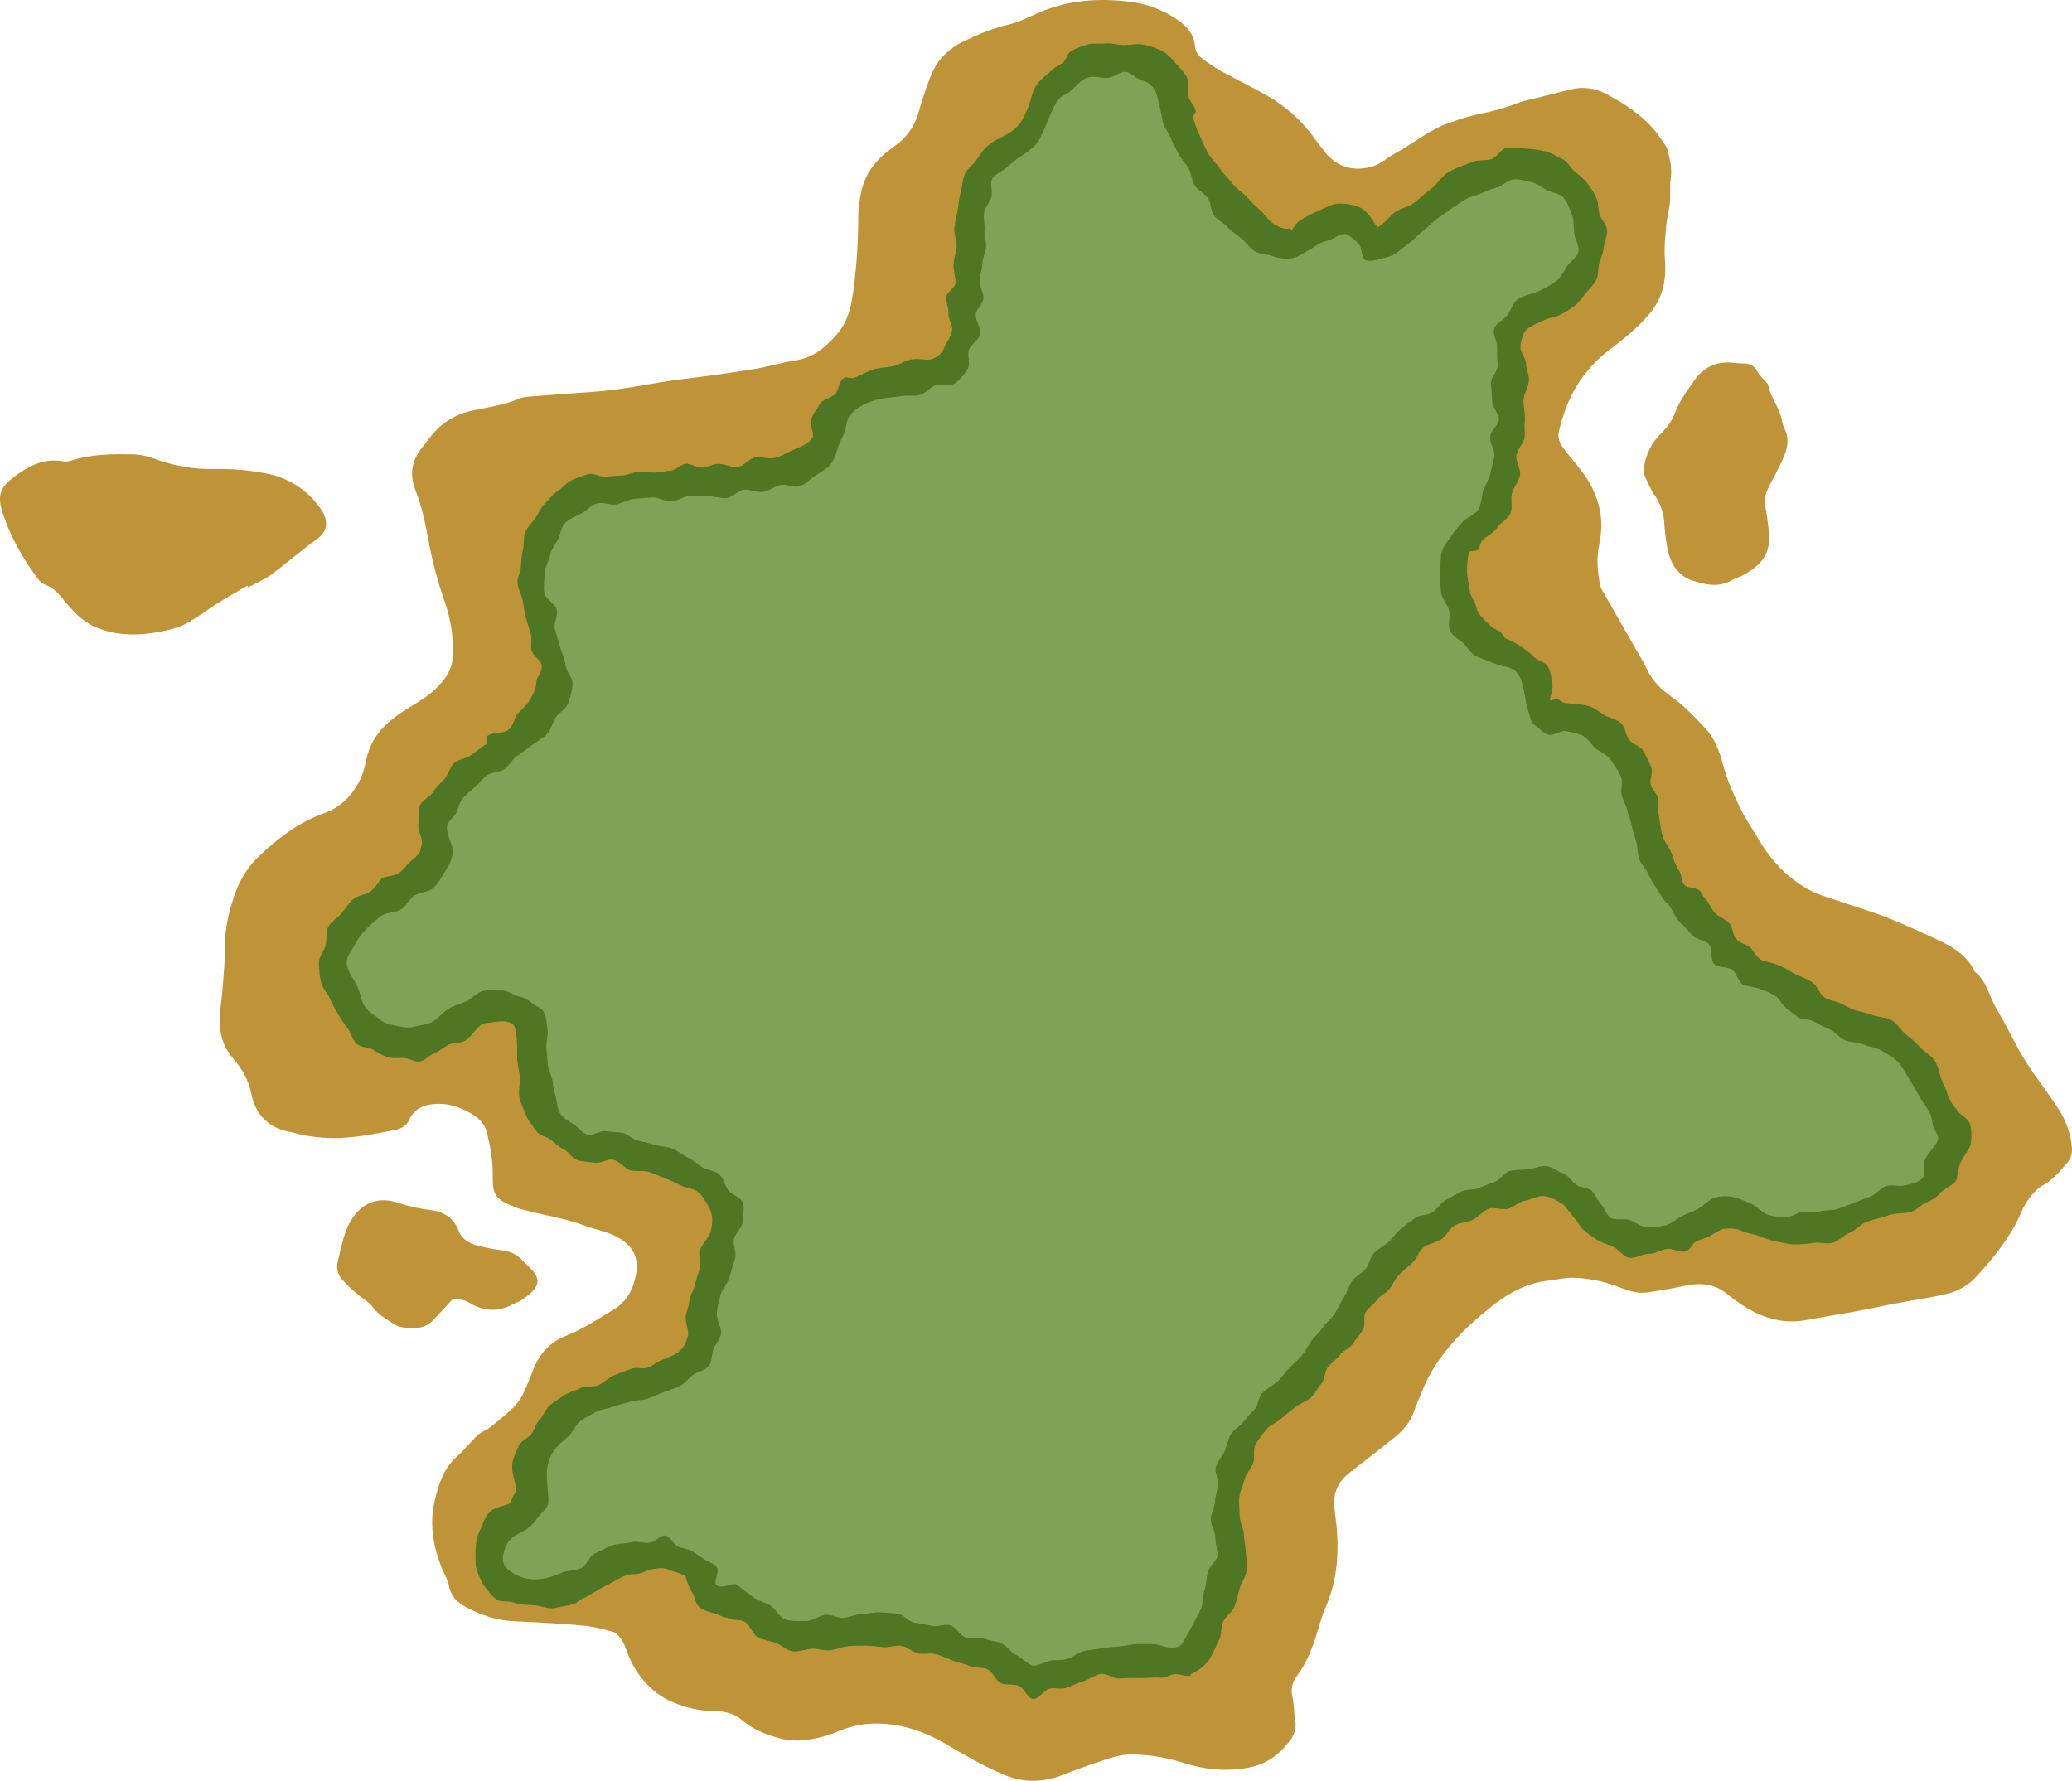 <?xml version="1.0" encoding="utf-8"?>
<svg viewBox="-47.719 -65.314 806.519 693.207" xmlns="http://www.w3.org/2000/svg"
    preserveAspectRatio="xMidYMid slice">
    <g clip-path="url(#4872e6a7b2)" transform="matrix(1, 0, 0, 1, -50.686, -111.426)">
        <g clip-path="url(#8ba6b65763)">
            <g clip-path="url(#25a67191ee)">
                <path fill="#bf9439"
                    d="M 651.68 103.375 C 652.977 107.641 653.965 111.707 653.23 116.18 C 652.77 118.984 653.258 121.934 652.988 124.789 C 652.703 127.816 651.82 130.789 651.562 133.816 C 651.184 138.27 650.66 142.785 651.035 147.203 C 651.719 155.316 650.109 162.426 644.656 168.715 C 640.141 173.93 634.781 178.227 629.406 182.316 C 618.617 190.523 612.668 201.324 609.738 214.195 C 609.152 216.766 610.254 218.863 611.633 220.73 C 614.391 224.465 617.609 227.875 620.211 231.711 C 622.73 235.445 624.543 239.613 625.555 244.008 C 626.688 248.84 626.367 253.715 625.395 258.449 C 624.348 263.527 624.789 268.445 625.699 273.41 C 625.867 274.297 626.184 275.148 626.629 275.934 C 630.879 283.41 635.176 290.855 639.438 298.324 C 641.039 301.133 642.75 303.895 644.129 306.812 C 646.289 311.398 649.887 314.699 653.836 317.512 C 658.699 320.98 662.688 325.277 666.715 329.578 C 670.535 333.652 672.355 338.867 673.719 344.008 C 675.258 349.824 677.695 355.191 680.254 360.516 C 682.262 364.688 684.953 368.531 687.309 372.539 C 692.328 381.074 698.852 388.18 707.688 392.754 C 711.48 394.715 715.73 395.809 719.797 397.219 C 725.742 399.277 731.809 401.02 737.641 403.355 C 744.82 406.227 751.898 409.402 758.867 412.766 C 764.082 415.281 768.844 418.535 771.492 424.035 C 771.551 424.207 771.641 424.367 771.762 424.5 C 776.441 428.176 777.285 434.062 780.109 438.801 C 783.137 443.875 785.75 449.18 788.555 454.352 C 793.035 462.605 799.023 469.734 804.066 477.543 C 807.082 482.051 808.922 487.238 809.418 492.637 C 809.707 494.812 809.074 497.012 807.668 498.699 C 804.734 502.109 801.906 505.527 797.785 507.742 C 795.828 508.797 794.258 510.766 792.848 512.578 C 791.555 514.309 790.48 516.195 789.66 518.191 C 785.617 527.613 779.207 535.41 772.438 542.863 C 769.438 546.227 765.492 548.598 761.117 549.676 C 755.703 551.016 750.246 551.805 744.785 552.773 C 736.504 554.242 728.316 556.191 719.992 557.52 C 715.414 558.254 710.824 559.098 706.246 559.938 C 696.762 561.68 688.488 559.094 680.766 553.875 C 678.832 552.57 676.926 551.199 675.121 549.719 C 670.047 545.555 664.352 545.41 658.281 546.715 C 653.559 547.73 648.785 548.562 644 549.242 C 640.145 549.785 636.473 548.426 632.984 547.086 C 627.285 544.879 621.246 543.668 615.137 543.508 C 612.133 543.43 609.117 544.246 606.098 544.555 C 597.551 545.418 590.32 549.309 583.77 554.516 C 578.152 558.984 572.738 563.68 568.043 569.207 C 563.453 574.609 559.48 580.305 556.832 586.895 C 555.688 589.738 554.371 592.527 553.402 595.43 C 551.977 599.73 549.164 602.938 545.754 605.672 C 540.02 610.273 534.238 614.812 528.402 619.285 C 523.91 622.742 521.766 627.18 522.355 632.855 C 522.648 635.699 523.078 638.535 523.312 641.387 C 524.18 651.922 523.172 662.168 518.883 671.992 C 517.453 675.266 516.551 678.773 515.48 682.195 C 513.703 687.879 511.605 693.422 507.984 698.219 C 506.012 700.828 505.27 703.477 506.051 706.781 C 506.746 709.715 506.59 712.844 507.156 715.816 C 507.625 718.527 506.918 721.309 505.207 723.465 C 501.188 728.992 495.953 732.891 489.012 734.191 C 480.371 735.809 471.988 735.02 463.633 732.336 C 457.281 730.305 450.676 729.195 444.012 729.047 C 441.145 729.016 438.293 729.453 435.566 730.336 C 429.238 732.34 422.961 734.543 416.777 736.965 C 409.035 740 401.473 740.215 393.727 736.941 C 385.75 733.57 378.316 729.246 370.895 724.859 C 363.184 720.305 354.781 717.441 345.898 717.051 C 340.309 716.781 334.723 717.77 329.562 719.941 C 324.938 721.934 320.016 723.164 314.996 723.586 C 311.957 723.793 308.906 723.477 305.977 722.641 C 300.934 721.25 295.969 719.25 291.984 715.824 C 288.844 713.129 285.449 712.273 281.578 712.223 C 275.07 712.203 268.652 710.676 262.832 707.766 C 260.918 706.797 259.117 705.613 257.469 704.242 C 253.348 700.738 250.086 696.336 247.938 691.371 C 246.727 688.617 246.129 685.59 244.043 683.266 C 243.352 682.492 242.523 681.574 241.598 681.336 C 237.957 680.383 234.289 679.285 230.566 678.957 C 221.445 678.148 212.293 677.602 203.145 677.215 C 196.48 676.934 190.359 674.891 184.598 671.859 C 181.328 670.141 178.539 667.719 177.754 663.52 C 177.27 660.918 175.691 658.535 174.719 656.016 C 171.477 647.637 170.09 638.969 172.195 630.16 C 173.691 623.902 175.605 617.703 180.801 613.133 C 183.738 610.551 186.145 607.375 188.996 604.68 C 190.266 603.48 192.164 602.961 193.555 601.859 C 196.816 599.359 199.945 596.695 202.934 593.875 C 204.551 592.203 205.875 590.27 206.848 588.156 C 208.422 584.922 209.578 581.484 210.996 578.172 C 213.363 572.652 217.211 568.594 222.84 566.301 C 229.688 563.508 235.918 559.559 242.148 555.664 C 246.961 552.652 249.434 548 250.5 542.402 C 251.793 535.609 249.312 531.055 243.375 527.727 C 239.352 525.473 234.883 524.832 230.688 523.254 C 222.418 520.137 213.613 519.023 205.148 516.617 C 204.457 516.418 203.793 516.121 203.121 515.855 C 195.988 513.043 194.664 511.434 194.766 503.855 C 194.848 498.043 193.832 492.43 192.488 486.863 C 191.641 483.336 188.914 480.973 185.93 479.324 C 182.16 477.234 178.141 475.719 173.609 475.789 C 168.523 475.871 164.355 477.285 162.125 482.191 C 160.797 485.109 158.086 485.719 155.504 486.211 C 149.699 487.32 143.859 488.5 137.98 488.918 C 131.695 489.414 125.371 488.965 119.219 487.582 C 118.34 487.379 117.496 487.016 116.609 486.879 C 107.941 485.531 102.469 480.355 100.828 472.023 C 99.723 466.41 97.047 461.984 93.543 457.906 C 89.523 453.227 88.281 447.805 88.543 441.922 C 88.711 438.156 89.359 434.414 89.637 430.648 C 90.02 425.492 90.531 420.324 90.48 415.168 C 90.406 407.316 92.258 399.887 94.938 392.66 C 96.949 387.441 100.141 382.758 104.254 378.969 C 111.609 371.969 119.668 366.051 129.316 362.59 C 135.422 360.402 139.668 356.086 142.645 350.605 C 144.16 347.82 144.992 344.566 145.652 341.426 C 147.145 334.34 151.398 329.215 156.949 325.066 C 160.383 322.5 164.195 320.445 167.766 318.051 C 170.906 315.977 173.684 313.395 175.984 310.414 C 178.18 307.52 179.352 303.98 179.316 300.348 C 179.418 293.516 178.305 286.719 176.035 280.273 C 173.277 272.328 171.141 264.176 169.648 255.898 C 168.445 249.574 167.215 243.25 164.762 237.195 C 162.398 231.359 162.961 225.77 167.086 220.551 C 169.988 216.879 172.562 213.027 176.547 210.336 C 179.512 208.297 182.84 206.84 186.352 206.047 C 192.652 204.656 199.086 203.863 205.109 201.277 C 206.855 200.527 208.961 200.512 210.918 200.352 C 218.422 199.742 225.93 199.137 233.449 198.676 C 245.289 197.945 256.82 195.109 268.562 193.703 C 278 192.574 287.41 191.246 296.801 189.73 C 302.094 188.875 307.262 187.195 312.562 186.406 C 319.68 185.344 324.59 181.105 328.961 175.973 C 332.965 171.277 334.324 165.453 335.098 159.57 C 336.355 150.34 337 141.035 337.031 131.719 C 336.988 127.402 337.543 123.098 338.684 118.93 C 340.703 111.746 345.605 106.953 351.406 102.789 C 355.832 99.746 359.039 95.23 360.453 90.051 C 361.746 85.371 363.352 80.77 365.035 76.215 C 367.457 69.66 372.148 65.004 378.34 62.062 C 383.852 59.441 389.453 57.055 395.523 55.703 C 399.691 54.773 403.598 52.633 407.582 50.938 C 419 46.078 430.98 45.277 443.035 46.824 C 449.676 47.68 456.008 50.125 461.5 53.953 C 465.055 56.426 467.715 59.492 468.09 63.965 C 468.23 65.969 469.293 67.797 470.961 68.918 C 473.238 70.652 475.617 72.242 478.09 73.684 C 484.996 77.512 492.199 80.844 498.895 85 C 504.973 88.891 510.266 93.898 514.492 99.754 C 515.988 101.766 517.438 103.82 519.051 105.738 C 523.871 111.473 530.223 112.91 537.062 110.949 C 540.391 109.996 543.203 107.332 546.344 105.621 C 553.426 101.758 559.66 96.367 567.453 93.797 C 570.996 92.508 574.613 91.434 578.285 90.578 C 583.758 89.547 589.121 88.023 594.32 86.027 C 596.469 85.18 598.812 84.82 601.07 84.254 C 605.414 83.16 609.766 82.094 614.102 80.977 C 618.863 79.723 623.926 80.352 628.234 82.73 C 635.379 86.531 642.184 90.867 647.359 97.266 C 648.926 99.203 650.246 101.332 651.68 103.375 Z M 651.68 103.375 "
                    fill-opacity="1" fill-rule="nonzero" />
            </g>
        </g>
    </g>
    <g clip-path="url(#307d9a5870)" transform="matrix(1, 0, 0, 1, -50.686, -111.426)">
        <g clip-path="url(#b27db09a51)">
            <g clip-path="url(#fd9d98e360)">
                <path fill="#bf9439"
                    d="M 99.242 274.082 C 95.363 276.375 91.434 278.59 87.617 280.98 C 83.422 283.609 79.5 286.738 75.125 288.992 C 71.977 290.613 68.332 291.461 64.812 292.105 C 56.727 293.59 48.832 293.676 40.832 290.5 C 34.703 288.066 30.918 283.469 27.059 278.836 C 25.25 276.668 23.586 274.84 20.902 273.863 C 19.648 273.367 18.555 272.535 17.742 271.457 C 11.902 263.617 7.07 255.168 4.02 245.871 C 1.695 238.785 3.242 235.695 8.445 231.762 C 14.23 227.387 20.25 224.27 27.82 225.746 C 28.949 225.84 30.082 225.668 31.129 225.246 C 38.793 222.879 46.707 222.84 54.586 222.945 C 57.523 223.055 60.426 223.645 63.172 224.691 C 70.801 227.57 78.922 228.93 87.07 228.688 C 93.387 228.562 99.695 229.105 105.898 230.301 C 114.973 231.758 123.02 236.953 128.078 244.625 C 131.039 248.992 130.277 253.105 126.629 255.746 C 120.422 260.234 114.629 265.289 108.457 269.832 C 105.766 271.812 102.57 273.109 99.605 274.719 C 99.484 274.508 99.363 274.293 99.242 274.082 Z M 99.242 274.082 "
                    fill-opacity="1" fill-rule="nonzero" />
            </g>
        </g>
    </g>
    <g clip-path="url(#5f2d3311e7)" transform="matrix(1, 0, 0, 1, -50.686, -111.426)">
        <g clip-path="url(#5427d9fb32)">
            <g clip-path="url(#6df9708658)">
                <path fill="#bf9439"
                    d="M 677.477 271.703 C 672.676 274.938 666.859 273.883 661.426 271.992 C 655.945 270.082 653.156 265.262 652.031 259.719 C 651.383 256.199 650.949 252.645 650.738 249.07 C 650.406 245.309 649.066 241.703 646.863 238.633 C 645.266 236.285 644.168 233.582 643.004 230.969 C 642.738 230.129 642.691 229.238 642.867 228.379 C 643.473 223.145 645.891 218.289 649.699 214.652 C 652.059 212.445 653.875 209.723 655 206.695 C 656.621 202.262 659.547 198.578 662.098 194.715 C 665.746 189.195 671.023 186.582 677.762 187.332 C 678.832 187.477 679.91 187.559 680.988 187.57 C 683.707 187.543 685.871 188.301 687.203 190.949 C 687.836 192.199 688.969 193.199 689.879 194.305 C 690.336 194.855 691.109 195.34 691.219 195.949 C 692.129 200.91 695.723 204.812 696.598 209.777 C 696.75 210.844 697.062 211.879 697.527 212.848 C 699.375 216.34 698.918 219.844 697.578 223.27 C 696.535 225.934 695.176 228.473 693.902 231.043 C 692.945 232.977 691.766 234.812 690.941 236.797 C 690.008 238.746 689.707 240.938 690.086 243.066 C 690.711 246.039 691.012 249.082 691.398 252.102 C 692.605 261.539 688.855 265.906 681.594 269.945 C 680.496 270.551 679.281 270.941 677.477 271.703 Z M 677.477 271.703 "
                    fill-opacity="1" fill-rule="nonzero" />
            </g>
        </g>
    </g>
    <g clip-path="url(#f6fad575b1)" transform="matrix(1, 0, 0, 1, -50.686, -111.426)">
        <g clip-path="url(#60508aa7a3)">
            <g clip-path="url(#f55641da0c)">
                <path fill="#bf9439"
                    d="M 178.875 552.137 C 176.379 554.836 174.105 557.375 171.734 559.824 C 169.789 562.016 166.945 563.203 164.016 563.043 C 161.379 562.891 158.84 563.195 156.305 561.512 C 153.32 559.535 150.254 557.957 148.027 554.891 C 146.496 552.777 143.891 551.469 141.863 549.691 C 139.801 547.988 137.867 546.133 136.082 544.141 C 134.488 542.344 133.852 539.891 134.371 537.547 C 135.348 533.355 136.215 529.102 137.688 525.074 C 138.691 522.379 140.211 519.906 142.168 517.793 C 146.352 513.305 151.91 512.395 157.469 514.211 C 161.715 515.633 166.098 516.613 170.543 517.137 C 175.398 517.684 179.527 520.105 181.383 524.938 C 182.961 529.047 186.273 530.438 190.02 531.305 C 192.992 531.988 196.012 532.52 199.035 532.918 C 201.914 533.312 204.559 534.723 206.496 536.891 C 207.73 538.191 209.102 539.367 210.277 540.719 C 212.809 543.629 212.859 545.91 210.215 548.789 C 208.82 550.164 207.277 551.379 205.609 552.41 C 204.73 553.012 203.617 553.25 202.676 553.777 C 196.934 556.988 191.234 556.574 185.754 553.301 C 183.715 551.996 181.23 551.574 178.875 552.137 Z M 178.875 552.137 "
                    fill-opacity="1" fill-rule="nonzero" />
            </g>
        </g>
    </g>
    <g clip-path="url(#540d16ccea)" transform="matrix(1, 0, 0, 1, -50.686, -111.426)">
        <g clip-path="url(#8d2471d49c)">
            <g clip-path="url(#20733e6b65)">
                <path fill="#4e7623"
                    d="M 466.602 698.242 C 464.66 699.062 462.383 697.707 460.5 697.773 C 458.566 697.84 456.562 699.41 454.574 699.203 C 452.309 698.965 449.547 699.398 445.73 699.305 C 443.43 699.242 441.129 699.312 438.836 699.512 C 436.34 699.73 433.625 697.266 431.445 697.707 C 428.965 698.207 426.879 699.863 424.777 700.508 C 422.305 701.266 420.195 702.391 418.199 703.109 C 416.066 703.879 413.5 702.926 411.426 703.477 C 409.227 704.059 407.363 707.574 405.184 707.465 C 403.086 707.355 401.898 703.672 399.781 702.5 C 397.723 701.344 394.543 702.352 392.539 701.309 C 390.445 700.219 389.48 696.934 387.445 695.965 C 385.312 694.949 382.48 695.52 380.41 694.641 C 378.234 693.715 375.922 693.301 373.809 692.523 C 371.594 691.707 369.512 690.703 367.355 690.043 C 365.102 689.355 362.535 690.227 360.336 689.707 C 358.051 689.168 356.152 687.164 353.914 686.805 C 351.605 686.434 349.211 687.5 346.941 687.32 C 344.621 687.137 342.426 686.699 340.137 686.711 C 337.824 686.727 335.594 686.699 333.301 686.91 C 331.012 687.121 328.906 688.035 326.625 688.441 C 324.074 688.895 321.43 687.812 319.176 687.895 C 316.594 687.984 313.973 689.273 311.727 688.945 C 309.211 688.582 307.121 686.426 304.941 685.648 C 302.605 684.809 299.988 684.559 297.941 683.379 C 295.828 682.156 295.043 679.016 293.125 677.578 C 291.184 676.121 287.898 677.285 286.043 675.758 C 284.41 675.926 283.02 674.582 280.941 674.09 C 279.258 673.688 277.176 673.18 275.469 671.934 C 273.605 670.578 273.535 667.953 272.613 666.34 C 271.543 664.645 270.711 662.812 270.137 660.891 C 269.98 660.793 269.988 659.809 269.832 659.711 C 267.438 658.219 265.113 657.992 263.59 657.281 C 261.367 656.242 259.621 656.539 257.188 656.863 C 255.492 657.086 253.957 658.031 252.016 658.637 C 250.41 659.137 248.293 658.598 246.414 659.395 C 243.727 660.531 241.199 662.234 238.336 663.621 C 235.328 665.078 232.492 667.25 229.242 668.625 C 228.293 669.027 227.547 670.047 226.582 670.418 C 225.137 670.973 222.008 671.383 218.543 672.094 C 216.172 672.582 213.336 671.047 210.469 670.941 C 207.938 670.852 205.48 670.836 202.828 669.891 C 200.848 669.188 197.934 669.945 196.234 668.707 C 194.535 667.469 193.02 665.512 191.719 663.855 C 190.418 662.203 189.621 659.953 188.836 658 C 187.781 655.383 188.02 652.492 188.082 649.855 C 188.145 647.148 188.469 644.434 189.703 641.965 C 191.043 639.281 191.906 636.066 193.789 634.469 C 196.156 632.457 199.676 632.297 201.633 631.273 C 202.328 630.906 201.801 629.727 202.398 629.352 C 202.484 628.324 203.953 627.172 203.871 625.844 C 203.684 622.852 201.816 619.199 202.426 615.5 C 202.793 613.254 203.984 610.988 204.812 609.035 C 205.684 606.977 208.57 606.047 209.809 604.289 C 211.09 602.473 211.617 600.121 213.133 598.602 C 214.727 597.004 215.469 594.316 217.137 593.027 C 218.977 591.598 220.938 590.27 222.629 589.18 C 224.441 588.008 226.875 587.48 228.961 586.406 C 230.863 585.43 233.715 586.246 235.895 585.324 C 238.164 584.363 239.902 582.199 242.145 581.383 C 244.461 580.543 246.711 579.609 248.965 578.84 C 250.855 578.195 253.262 579.172 255.027 578.539 C 256.93 577.855 258.496 576.414 260.195 575.695 C 262.828 574.582 265.137 573.727 266.781 572.613 C 269.133 571.02 269.906 568.734 270.633 566.605 C 271.293 564.664 270.215 562.656 269.887 559.773 C 269.621 557.453 271.113 555.031 271.27 552.848 C 271.434 550.551 272.891 548.578 273.383 546.422 C 273.938 544.277 274.605 542.164 275.383 540.09 C 276.121 537.898 274.559 534.938 275.336 532.895 C 276.391 530.129 278.828 528.031 279.547 525.543 C 280.984 520.559 279.801 517.477 278.66 515.562 C 277.633 513.844 276.441 511.543 274.43 509.953 C 272.805 508.672 270.027 508.672 267.844 507.52 C 265.855 506.461 263.805 505.523 261.707 504.707 C 259.688 503.922 257.652 502.926 255.375 502.262 C 253.27 501.645 250.828 502.234 248.531 501.734 C 246.25 501.234 244.074 497.828 241.246 497.508 C 239.211 497.277 236.758 499.07 234.477 498.699 C 232.371 498.359 230.031 498.41 227.867 497.793 C 225.789 497.199 224.5 494.547 222.5 493.559 C 220.574 492.605 219.211 491.301 217.473 489.855 C 215.855 488.508 213.117 488.32 211.762 486.441 C 210.289 484.406 208.594 482.398 207.719 480.152 C 206.824 477.859 205.547 475.453 205.102 473.051 C 204.652 470.629 205.508 467.941 205.336 465.516 C 205.16 463.027 204.352 460.574 204.277 458.188 C 204.219 456.367 204.375 453.695 204.164 451.145 C 203.902 448 203.523 445.754 202.703 444.988 C 202.688 444.973 201.262 442.711 193.711 444.211 C 192.969 444.355 191.945 444.242 191.039 444.625 C 188.555 445.676 186.914 449.336 184.031 451.203 C 182.262 452.348 179.355 451.754 177.477 452.848 C 175.66 453.906 173.984 455.223 171.969 456.074 C 170 456.906 168.398 458.867 166.488 459.289 C 164.441 459.746 162.172 457.93 160.172 457.918 C 158.141 457.902 156.195 458.219 154.184 457.727 C 151.91 457.168 150.215 455.824 148.336 454.805 C 146.309 453.699 143.426 453.902 141.816 452.453 C 140.098 450.906 139.641 448.211 138.352 446.508 C 136.98 444.77 135.738 442.938 134.633 441.023 C 133.273 438.535 132.129 436.492 131.547 435.121 C 130.617 432.93 128.594 430.934 127.941 428.465 C 127.363 425.98 127.09 423.434 127.129 420.883 C 127.113 418.402 129.125 416.293 129.715 414.105 C 130.344 411.762 129.629 408.91 130.766 406.902 C 131.949 404.809 134.289 403.469 135.816 401.727 C 137.418 399.895 138.621 397.668 140.367 396.211 C 142.309 394.586 145.156 394.43 146.957 393.254 C 149.418 391.652 150.512 388.645 151.973 387.844 C 153.344 387.09 156.102 387.324 158.16 386.02 C 159.926 384.898 161.133 382.879 162.625 381.543 C 164.484 379.875 166.449 378.586 166.609 376.887 C 166.68 376.168 167.352 374.902 167.258 373.652 C 167.125 371.859 165.645 369.672 165.82 367.238 C 166.004 364.762 165.641 362.082 166.352 359.918 C 167.105 357.617 170.289 356.465 171.508 354.48 C 172.758 352.449 174.434 351.059 176.02 349.32 C 177.625 347.559 177.992 344.629 179.789 343.125 C 181.637 341.578 184.453 341.395 186.344 340.066 C 188.363 338.645 190.172 337.121 192.043 335.895 C 193.121 335.188 191.793 333.16 192.875 332.453 C 195.188 330.941 198.738 331.699 200.637 330.375 C 202.949 328.762 203.152 325.031 204.848 323.516 C 206.945 321.645 208.258 320.258 209.398 318.203 C 210.594 316.055 211.582 314.469 211.727 311.707 C 211.836 309.645 214.234 307.316 213.844 305.117 C 213.484 303.09 210.559 301.539 209.941 299.406 C 209.359 297.398 210.219 294.895 209.547 292.809 C 208.867 290.703 208.273 288.523 207.621 286.297 C 206.996 284.156 206.871 281.91 206.395 279.656 C 205.926 277.469 204.621 275.449 204.406 273.152 C 204.195 270.938 205.633 268.777 205.758 266.457 C 205.832 264.277 206.098 262.105 206.543 259.969 C 207.051 257.645 206.625 255.285 207.488 253.203 C 208.387 251.031 210.152 249.562 211.422 247.672 C 212.715 245.75 213.496 243.66 215.156 242.043 C 216.785 240.453 218.113 238.5 220.09 237.219 C 221.977 235.996 223.566 233.809 225.758 232.883 C 227.812 232.008 229.922 231.266 232.07 230.656 C 234.16 230.078 236.844 232.02 238.992 231.645 C 241.137 231.27 243.273 231.418 245.43 231.188 C 247.613 230.957 249.66 229.801 251.809 229.664 C 254.02 229.52 256.234 230.172 258.355 230.066 C 260.363 229.965 262.305 229.398 264.18 229.277 C 266.227 229.145 267.969 226.859 269.785 226.641 C 271.766 226.406 274.07 228.297 276.258 228.141 C 278.277 228 280.305 226.812 282.465 226.688 C 284.867 226.551 287.473 228.145 289.957 227.961 C 292.426 227.785 294.598 224.434 297.008 224.145 C 299.539 223.844 302.141 224.867 304.449 224.375 C 307.023 223.828 309.051 222.398 311.145 221.516 C 315.883 219.512 318.152 218.543 318.656 216.895 C 318.758 216.562 319.23 216.707 319.332 216.371 C 319.926 214.43 317.926 211.367 318.758 209.168 C 319.512 207.176 321.027 205.199 322.16 203.227 C 323.23 201.363 326.52 201.121 328.082 199.465 C 329.531 197.93 329.484 194.43 331.477 193.223 C 332.469 192.625 334.402 193.668 335.516 193.195 C 338.82 191.797 341.66 190.055 344.219 189.602 C 346.152 189.254 348.035 189.121 349.793 188.82 C 352.766 188.312 355.195 186.52 357.586 186.043 C 360.836 185.398 363.922 186.656 365.895 185.824 C 367.387 185.191 369.316 184.516 370.66 181.043 C 371.258 179.492 373.086 177.5 373.551 174.59 C 373.848 172.703 371.898 170.172 372.117 167.547 C 372.25 165.934 371.172 163.977 371.234 161.832 C 371.289 160.027 374.855 158.176 374.895 156.188 C 374.938 153.875 374.059 151.488 374.125 149.07 C 374.195 146.727 375.211 144.426 375.344 142.039 C 375.477 139.672 374.223 137.238 374.461 134.887 C 374.699 132.508 375.34 130.23 375.727 127.918 C 376.129 125.539 376.301 123.199 376.902 120.957 C 377.531 118.609 377.582 116.121 378.48 113.996 C 379.43 111.758 381.684 110.367 382.988 108.449 C 384.336 106.469 385.434 104.566 387.227 103.02 C 389.812 100.789 392.582 99.723 394.918 98.391 C 396.398 97.52 397.77 96.484 399.012 95.297 C 400.375 93.98 401.891 90.996 403.145 88.004 C 404.172 85.559 404.535 82.461 406.133 79.707 C 407.531 77.305 409.988 75.684 412.258 73.523 C 413.551 72.293 415.008 71.602 416.566 70.605 C 418.059 69.648 418.449 66.539 420.164 65.812 C 422.125 64.871 424.152 64.07 426.227 63.41 C 428.574 62.82 431.008 63.309 432.699 63.059 C 435.387 62.66 438.023 63.656 440.426 63.66 C 443.145 63.672 445.773 62.973 448.125 63.5 C 450.688 63.992 453.168 64.852 455.484 66.059 C 457.711 67.324 459.449 69.41 461.16 71.355 C 462.684 73.09 464.277 74.746 465.168 76.613 C 466.148 78.668 464.977 81.316 465.449 83.324 C 465.988 85.621 468.129 87.434 468.395 89.359 C 468.492 90.082 467.285 90.988 467.395 91.695 C 467.672 93.488 468.73 96.113 470.027 99 C 470.961 101.082 471.965 103.527 473.312 105.918 C 474.504 108.023 476.566 109.793 478.004 111.98 C 479.375 114.062 481.371 115.754 482.91 117.781 C 484.461 119.816 486.758 121.105 488.418 122.953 C 490.07 124.789 491.828 126.523 493.688 128.148 C 495.73 129.941 496.934 132.289 498.965 133.422 C 500.57 134.316 503.137 135.723 504.922 134.969 C 505.051 134.91 505.578 135.641 505.707 135.566 C 506.496 135.109 506.988 133.477 508.105 132.641 C 510.738 130.766 513.578 129.203 516.574 127.988 C 519.223 126.867 521.684 125.402 523.879 125.355 C 526.559 125.27 529.23 125.695 531.746 126.617 C 535.648 128.254 537.348 132.383 539.059 134.391 C 539.094 134.371 539.582 134.395 539.621 134.375 C 541.98 133.008 543.625 130.48 545.926 128.742 C 548.098 127.102 551.348 126.707 553.586 124.891 C 555.773 123.113 557.914 121.242 560.234 119.473 C 562.473 117.766 563.973 114.926 566.438 113.352 C 569.41 111.453 572.906 110.496 576.055 109.164 C 578.324 108.203 580.945 108.781 583.195 108.16 C 585.574 107.508 587.32 103.875 589.645 103.605 C 592.086 103.324 594.738 103.852 597.082 103.988 C 599.555 104.102 602.008 104.449 604.414 105.027 C 606.746 105.641 609.027 106.961 611.164 108.051 C 613.164 109.066 614.254 111.48 615.961 112.898 C 617.668 114.324 619.391 115.605 620.766 117.375 C 622.121 119.117 623.293 120.996 624.266 122.977 C 625.234 124.949 624.957 127.262 625.551 129.449 C 626.121 131.559 628.297 133.352 628.496 135.617 C 628.691 137.883 627.441 140.078 627.242 142.254 C 627.031 144.512 626.109 146.398 625.496 148.504 C 624.867 150.672 625.332 153.117 624.297 155.066 C 623.25 157.047 621.621 158.57 620.184 160.266 C 618.746 161.957 617.574 163.902 615.777 165.246 C 614.117 166.469 612.363 167.559 610.535 168.508 C 608.621 169.531 606.41 169.668 604.648 170.465 C 601.492 171.895 598.004 173.266 596.797 174.773 C 595.766 176.066 594.996 178.707 594.797 181.191 C 594.648 183.078 596.812 185.227 596.922 187.414 C 597.023 189.457 597.941 191.465 598.109 193.492 C 598.348 196.355 595.879 199.445 595.961 202.352 C 596.043 205.273 596.844 208.156 596.438 211.004 C 596.203 212.648 596.66 214.512 596.43 216.383 C 596.141 218.707 593.574 220.867 593.203 223.426 C 592.855 225.812 595.105 228.715 594.609 231.188 C 594.129 233.598 592.18 235.715 591.492 238.102 C 590.801 240.488 591.91 243.613 590.945 245.875 C 589.965 248.172 586.969 249.523 585.633 251.582 C 584.281 253.664 581.887 254.613 580.098 256.332 C 579.012 257.379 579.102 259.438 578.172 260.195 C 577.59 260.676 575.219 260.5 574.824 260.891 C 574.312 262.383 573.934 265.719 574.012 268.68 C 574.066 270.867 574.711 273.414 575.012 275.82 C 575.316 278.234 577.176 280.434 577.668 282.57 C 578.336 285.457 580.383 286.691 581.258 288 C 582.512 289.094 583.988 290.785 586.543 291.766 C 587.668 292.199 588.117 294.301 589.219 294.758 C 591.207 295.586 593.121 296.578 594.945 297.727 C 596.742 298.863 598.398 300.203 599.887 301.719 C 601.645 303.445 604.527 303.891 605.52 305.625 C 606.766 307.812 606.766 310.297 607.168 312.176 C 607.723 314.758 606.246 317.055 606.238 318.766 C 606.234 318.852 608.332 318.328 608.332 318.422 C 608.531 318.488 608.52 317.984 608.781 318.035 C 609.871 318.262 610.973 319.668 612.402 319.824 C 615.117 320.113 618.309 320.031 621.617 321.051 C 623.809 321.727 625.59 323.379 627.59 324.543 C 629.551 325.688 632.223 326.023 633.949 327.59 C 635.625 329.109 635.656 332.172 637.066 334.035 C 638.426 335.84 641.656 336.539 642.723 338.625 C 643.754 340.633 645.055 342.828 645.777 345.059 C 646.418 347.035 645.012 349.566 645.477 351.469 C 645.969 353.465 648.043 355.086 648.414 357.02 C 648.801 359.027 648.242 361.184 648.578 363.137 C 649.047 365.863 649.422 368.477 649.965 370.98 C 650.543 373.645 652.605 375.629 653.543 378.078 C 654.477 380.52 655.016 382.812 656.582 385.082 C 657.668 386.66 657.324 389.316 658.715 390.699 C 659.973 391.953 663.031 391.414 664.578 392.801 C 665.277 393.43 665.496 394.625 666.219 395.281 C 668.008 396.918 668.801 399.516 670.34 401.293 C 671.926 403.121 674.781 403.883 676.242 405.719 C 677.562 407.383 677.449 410.129 678.711 411.586 C 680.191 413.301 682.59 413.656 684.004 414.727 C 685.41 415.785 686.602 419.094 689.172 420.047 C 690.957 420.707 693.012 420.828 694.973 421.719 C 696.805 422.477 698.574 423.391 700.254 424.445 C 703.156 426.379 706.703 426.938 708.754 428.797 C 710.801 430.648 711.543 433.602 713.383 434.574 C 715.102 435.48 717.18 435.824 719.094 436.574 C 720.898 437.285 722.594 438.477 724.527 439.168 C 726.801 439.98 729.414 440.227 731.855 441.223 C 734.133 442.152 737.074 442.043 739.363 443.285 C 741.527 444.465 742.836 447.242 744.898 448.836 C 746.914 450.344 748.781 452.043 750.473 453.906 C 752.074 455.715 754.848 456.938 756.215 459.23 C 757.75 461.801 758.047 465.578 759.727 468.773 C 760.684 470.594 761.168 472.812 762.25 474.809 C 763.098 476.371 764.262 477.426 764.898 478.469 C 765.82 479.977 768.926 481.277 769.758 483.699 C 770.434 485.664 770.41 488.523 770.16 490.926 C 769.949 492.902 768.215 494.902 766.898 497.09 C 764.801 500.566 765.25 503.637 764.387 505.555 C 763.488 507.555 759.934 508.477 758.027 510.684 C 756.547 512.395 754.91 513.371 752.148 514.535 C 750.309 515.316 748.941 517.535 745.852 518.082 C 743.336 518.527 740.262 518.32 737.379 519.387 C 734.855 520.324 731.914 520.785 729.207 521.91 C 726.984 522.836 725.254 525.078 722.934 525.98 C 720.664 526.863 718.793 529.098 716.441 529.836 C 714.102 530.566 711.246 529.496 708.836 529.961 C 706.438 530.332 704.016 530.508 701.59 530.488 C 699.172 530.566 696.973 529.824 694.504 529.418 C 692.199 528.945 689.953 528.23 687.797 527.285 C 685.348 526.332 682.73 526.207 680.719 525.188 C 678.23 523.93 674.832 524.32 673.605 524.535 C 673.551 524.543 673.773 524.469 673.547 524.562 C 672.027 525.133 670.59 525.902 669.273 526.848 C 667.668 528.051 665.059 528.312 662.98 529.547 C 661.656 530.336 660.93 532.543 659.496 533.148 C 657.227 534.109 653.992 531.805 651.613 532.281 C 649.203 532.762 647.109 534.211 644.676 534.203 C 642.227 534.195 639.43 536.184 637.039 535.691 C 634.648 535.195 632.871 532.262 630.621 531.293 C 628.391 530.328 625.949 529.742 623.941 528.32 C 622.332 527.277 620.793 526.137 619.332 524.902 C 617.867 523.539 617.074 521.621 615.84 520.336 C 614.074 518.496 612.848 516.051 611.266 514.906 C 609.324 513.5 606.586 512.027 604.129 511.703 C 601.824 511.398 599.16 513.113 596.723 513.453 C 594.312 513.789 592.395 515.945 590.16 516.621 C 587.617 517.387 584.434 515.805 582.527 516.609 C 580.309 517.547 578.586 519.715 576.398 520.852 C 574.234 521.98 571.316 521.863 569.23 523.129 C 567.121 524.41 565.953 527.176 563.969 528.543 C 561.91 529.965 559.016 530.207 557.145 531.66 C 555.125 533.23 554.387 536.223 552.648 537.754 C 550.66 539.508 548.762 541.016 547.234 542.609 C 545.77 544.137 545.113 546.246 543.797 547.902 C 542.496 549.551 540.129 550.371 538.922 552.129 C 537.734 553.852 535.684 555.055 534.539 556.859 C 533.422 558.625 534.633 561.867 533.512 563.691 C 532.359 565.555 530.828 567.215 529.641 569.086 C 528.469 570.934 525.711 571.766 524.461 573.598 C 523.227 575.402 521.18 576.555 519.824 578.312 C 518.492 580.039 518.766 583.07 517.281 584.73 C 515.832 586.348 514.891 588.621 513.258 590.148 C 511.68 591.625 509.238 592.27 507.453 593.645 C 505.547 595.039 503.715 596.531 501.961 598.113 C 500.156 599.824 497.465 600.648 496.035 602.391 C 494.469 604.25 493.031 606.215 491.738 608.277 C 490.473 610.379 491.629 613.621 490.77 615.746 C 489.859 617.992 487.941 619.793 487.41 622.051 C 486.859 624.383 485.57 626.656 485.336 628.984 C 485.098 631.355 485.504 633.836 485.504 636.184 C 485.5 638.566 486.977 640.891 487.117 643.23 C 487.262 645.621 487.715 647.945 487.906 650.266 C 488.09 652.52 488.52 655.215 488.176 657.684 C 487.855 659.961 486.125 662.18 485.469 664.535 C 484.836 666.801 484.355 669.215 483.512 671.449 C 482.66 673.699 480.082 675.215 479.117 677.336 C 478.09 679.598 478.543 682.477 477.504 684.48 C 476.297 686.805 475.418 689.09 474.371 690.902 C 472.262 694.922 468.605 696.824 466.398 697.758 Z M 466.602 698.242 "
                    fill-opacity="1" fill-rule="nonzero" />
            </g>
        </g>
    </g>
    <g clip-path="url(#6d79f63147)" transform="matrix(1, 0, 0, 1, -50.686, -111.426)">
        <g clip-path="url(#03e4e8719a)">
            <g clip-path="url(#f55c2fe554)">
                <path fill="#7ea356"
                    d="M 446.047 686.086 C 448.395 686.141 450.43 686.008 452.16 686.152 C 454.746 686.363 456.648 687.344 458.172 687.465 C 461.121 687.699 462.645 687.066 463.629 685.066 C 463.676 684.973 465.207 682.492 467.129 678.75 C 468.105 676.844 469.395 674.695 470.453 672.309 C 471.406 670.168 470.996 667.379 471.812 665.086 C 472.641 662.754 472.598 660.367 473.082 658.113 C 473.637 655.535 477.121 653.316 476.941 651.168 C 476.762 648.961 476.129 646.742 475.984 644.398 C 475.852 642.168 474.312 639.953 474.289 637.625 C 474.266 635.375 475.715 633.152 475.859 630.836 C 476 628.594 476.734 626.5 477.094 624.207 C 477.445 621.988 475.629 619.309 476.242 617.066 C 476.832 614.906 478.801 613.152 479.68 610.988 C 480.52 608.926 480.879 606.598 482.023 604.547 C 483.102 602.617 485.504 601.531 486.895 599.617 C 488.188 597.832 489.797 596.41 491.387 594.652 C 492.863 593.023 492.746 589.75 494.504 588.148 C 496.129 586.668 498.16 585.469 500.043 584.02 C 501.938 582.562 503.016 580.383 504.66 578.762 C 506.344 577.102 508.109 575.695 509.59 573.895 C 511.086 572.086 512.09 570.008 513.438 568.094 C 514.785 566.18 516.719 564.707 517.98 562.727 C 519.238 560.758 521.375 559.328 522.605 557.328 C 523.832 555.34 524.77 553.168 526.027 551.184 C 527.281 549.211 527.887 546.793 529.227 544.859 C 530.559 542.941 533.055 541.887 534.523 540.047 C 535.977 538.23 536.305 535.406 537.945 533.695 C 539.398 532.184 541.699 531.203 543.535 529.547 C 545.152 528.09 546.371 525.941 548.238 524.438 C 549.965 523.043 551.848 521.656 553.754 520.27 C 555.57 518.941 558.582 519.273 560.527 517.996 C 562.426 516.746 563.676 514.461 565.664 513.293 C 567.641 512.137 569.648 511.008 571.688 509.965 C 573.742 508.914 576.488 509.48 578.578 508.586 C 580.711 507.668 582.723 506.859 584.863 506.141 C 587.078 505.398 588.586 502.379 590.773 501.891 C 593.07 501.379 595.5 501.48 597.727 501.301 C 600.074 501.113 602.586 499.77 604.809 500.004 C 607.129 500.25 609.305 502.156 611.438 502.93 C 613.57 503.707 614.785 506.051 616.684 507.422 C 618.32 508.609 621.215 508.309 622.645 509.742 C 624.066 511.172 624.668 513.43 626.098 514.852 C 627.531 516.285 628.141 518.902 629.793 520.074 C 631.699 521.426 635.023 520.277 637.238 521.004 C 639.449 521.73 641.453 523.637 643.785 523.73 C 646.18 523.875 648.582 523.695 650.93 523.199 C 653.195 522.656 655.164 520.973 657.172 519.777 C 659.512 518.387 662.516 517.789 664.754 516.203 C 667.047 514.582 668.703 512.555 671.449 512.082 C 673.738 511.574 676.117 511.637 678.375 512.27 C 680.652 512.961 682.867 513.84 685 514.891 C 687.137 515.969 688.867 518.094 691.035 518.934 C 693.227 519.785 695.754 519.684 698 519.875 C 700.258 520.062 702.344 518.141 704.637 517.816 C 706.852 517.5 709.234 518.289 711.469 517.637 C 713.625 517.004 716.246 517.496 718.41 516.672 C 720.531 515.863 722.75 515.148 724.867 514.27 C 726.988 513.391 729.125 512.602 731.227 511.766 C 733.387 510.906 734.922 508.492 737.047 507.809 C 739.281 507.086 741.812 508.004 743.992 507.617 C 747.781 506.945 750.203 506.027 751.332 504.676 C 752.383 503.422 750.973 500.172 752.531 496.938 C 753.352 495.234 755.238 493.527 756.77 490.984 C 757.902 489.109 757.332 488.008 755.793 485.445 C 754.973 484.074 755.332 481.562 754.074 479.242 C 752.723 476.75 751 474.633 749.836 472.422 C 748.445 469.781 746.898 467.504 745.703 465.5 C 744.379 463.281 743.164 460.91 741.527 459.289 C 739.766 457.531 737.383 456.336 735.344 455.086 C 733.281 453.824 730.621 453.672 728.371 452.719 C 726.156 451.785 723.551 451.93 721.25 451.105 C 718.98 450.293 717.359 447.656 715.09 446.762 C 712.883 445.816 710.727 444.75 708.637 443.562 C 706.828 442.605 704.062 443.137 702.578 441.914 C 701.047 440.652 699.363 439.52 697.887 438.203 C 696.438 436.914 695.707 434.918 694.027 433.801 C 692.18 432.57 690.188 431.902 688.121 431.086 C 686.055 430.273 683.629 430.281 681.598 429.441 C 679.527 428.59 679.043 424.965 677.277 423.629 C 675.5 422.285 671.707 422.992 670.113 421.238 C 668.598 419.57 669.676 415.609 668.227 413.789 C 666.789 411.984 663.148 411.965 661.676 410.223 C 660.242 408.492 658.691 406.863 657.035 405.34 C 654.852 403.344 654.156 400.051 652.188 398.129 C 650.219 396.207 649.105 393.863 647.41 391.402 C 646.258 389.668 645.242 387.848 644.371 385.957 C 643.398 383.969 641.695 382.508 641.027 380.496 C 640.336 378.426 640.473 376.25 639.992 374.156 C 639.512 372.047 638.605 370.086 638.227 367.953 C 637.852 365.836 636.824 363.824 636.441 361.684 C 636.062 359.578 634.664 357.68 634.172 355.551 C 633.695 353.477 634.723 350.961 634.043 348.867 C 633.246 346.414 631.445 344.223 630.043 342.027 C 628.629 339.809 625.93 338.961 623.957 337.312 C 621.957 335.641 620.73 332.883 618.211 332.109 C 616.273 331.445 614.277 330.965 612.254 330.672 C 610.25 330.449 607.828 332.562 605.859 332.156 C 603.918 331.754 602.176 329.574 600.512 328.496 C 598.789 327.379 598.652 325.316 597.984 323.383 C 596.969 320.457 596.715 317.582 596.066 314.555 C 595.512 311.98 594.742 308.914 592.727 307.207 C 590.789 305.559 587.469 305.543 585.129 304.566 C 582.762 303.578 580.246 302.793 577.895 301.746 C 575.508 300.68 574.277 298.188 572.43 296.352 C 571.129 295.051 568.297 293.973 567.266 291.188 C 566.5 289.109 567.566 286.223 567.008 283.68 C 566.5 281.375 564.188 279.266 563.887 276.82 C 563.59 274.367 563.688 271.805 563.629 269.445 C 563.555 266.984 563.66 264.516 563.949 262.07 C 564.32 259.145 566.199 257.176 567.277 255.625 C 568.891 253.156 570.746 250.859 572.812 248.762 C 574.453 247.188 577.379 246.312 578.543 244.168 C 579.621 242.184 579.555 239.43 580.312 237.125 C 581.031 234.945 582.559 232.836 583.059 230.508 C 583.555 228.211 584.262 225.855 584.613 223.551 C 584.977 221.172 582.699 218.461 582.98 216.211 C 583.289 213.73 586.086 211.711 586.387 209.574 C 586.699 207.395 583.898 204.891 583.816 202.422 C 583.742 200.156 583.496 197.879 583.301 195.492 C 583.109 193.168 586.059 190.602 585.934 188.27 C 585.73 185.992 585.66 183.703 585.715 181.414 C 585.855 179 583.91 176.332 584.559 174.16 C 585.234 171.895 588.066 170.824 589.551 168.969 C 591.234 166.867 591.867 163.59 594.199 162.285 C 596.473 161.02 599.328 160.621 601.746 159.504 C 604.152 158.461 606.441 157.164 608.57 155.637 C 610.547 154.156 611.508 152.121 612.73 150.066 C 613.957 148.008 616.84 146.473 617.328 144.094 C 617.812 141.746 615.902 139.137 615.691 136.727 C 615.484 134.316 615.699 131.902 614.816 129.672 C 613.926 127.41 613.184 124.938 611.617 123.117 C 610.062 121.305 607.227 121.234 605.027 120.113 C 602.938 119.051 601.293 117.398 599.051 117.016 C 596.801 116.633 594.473 115.75 592.156 115.945 C 589.898 116.137 588.023 118.402 585.789 119.043 C 583.641 119.66 581.547 120.445 579.523 121.395 C 577.422 122.367 575.055 122.648 573.145 123.867 C 571.203 125.105 569.258 126.305 567.418 127.688 C 565.582 129.07 563.598 130.266 561.805 131.715 C 560.016 133.16 558.367 134.785 556.566 136.215 C 554.762 137.648 553.23 139.465 551.359 140.801 C 549.488 142.137 547.801 143.918 545.805 145.074 C 544.305 145.941 542.227 146.395 540.543 146.82 C 538.781 147.266 536.172 148.105 534.527 147.359 C 532.809 146.578 533.25 142.785 532.012 141.309 C 530.711 139.68 529.074 138.355 527.207 137.426 C 525.254 136.602 523.145 138.449 521.285 139.242 C 519.609 139.961 517.426 140.176 515.777 141.391 C 514.188 142.488 512.535 143.496 510.828 144.406 C 508.734 145.621 506.961 146.695 504.707 146.812 C 502.445 146.883 500.188 146.52 498.062 145.738 C 496.004 145.051 493.367 145.109 491.301 143.84 C 489.43 142.688 488.074 140.52 486.234 138.988 C 484.523 137.562 482.516 136.316 480.863 134.637 C 479.277 133.027 477.082 131.828 475.582 130.047 C 474.105 128.301 474.504 125.039 473.137 123.191 C 471.758 121.332 469.301 120.258 468.055 118.359 C 466.77 116.395 466.805 113.691 465.688 111.754 C 464.492 109.676 462.727 108.055 461.766 106.09 C 460.676 103.867 459.453 101.895 458.711 99.93 C 457.766 97.426 455.867 95.387 455.578 93.527 C 455.195 91.066 454.578 88.648 454.023 86.207 C 453.453 83.691 453.195 81.777 451.5 79.852 C 450.051 78.203 448.66 77.738 446.637 77.055 C 444.68 76.391 443.027 74.121 440.848 74.086 C 438.715 74.047 436.719 76.035 434.664 76.34 C 431.98 76.734 428.836 75.426 426.277 76.336 C 423.672 77.262 421.824 79.562 419.828 81.465 C 418.262 82.961 415.395 83.645 414.367 85.539 C 413.359 87.398 412.312 89.461 411.477 91.453 C 410.641 93.441 410.02 95.367 409.016 97.23 C 407.996 99.129 407.551 101.023 405.992 102.527 C 404.301 104.238 402.398 105.727 400.332 106.953 C 398.195 108.176 396.406 109.914 394.551 111.512 C 392.973 112.871 390.227 113.77 389.129 115.848 C 388.168 117.672 389.504 120.652 388.844 122.891 C 388.25 124.906 386.387 126.719 385.996 128.969 C 385.625 131.082 386.441 133.422 386.211 135.652 C 385.984 137.82 386.914 140.062 386.785 142.27 C 386.656 144.48 385.422 146.609 385.355 148.785 C 385.285 151.039 384.309 153.227 384.27 155.359 C 384.223 157.672 385.84 159.934 385.785 162.004 C 385.715 164.43 382.957 166.5 382.797 168.43 C 382.578 171.043 384.902 173.719 384.57 175.875 C 384.16 178.523 380.758 180.156 380.148 182.207 C 379.371 184.809 380.812 187.91 379.66 189.719 C 378.301 191.855 376.605 194.031 374.629 195.352 C 372.766 196.594 369.566 195.328 367.074 196.121 C 364.992 196.781 363.242 199.418 360.668 199.934 C 358.5 200.371 355.977 199.91 353.43 200.348 C 351.219 200.727 348.809 200.84 346.293 201.289 C 343.41 201.746 340.641 202.73 338.113 204.188 C 336.273 205.215 334.68 206.641 333.457 208.359 C 332.336 210.059 332.418 212.395 331.68 214.387 C 330.953 216.352 329.781 218.16 329.184 220.117 C 328.445 222.523 327.734 225.027 326.262 226.816 C 324.77 228.637 322.496 229.914 320.406 231.199 C 318.453 232.406 316.625 234.559 314.285 235.387 C 312.109 236.152 309.09 234.383 306.688 234.895 C 304.398 235.383 302.312 237.285 299.914 237.598 C 297.555 237.906 295.008 236.551 292.633 236.742 C 290.219 236.941 288.012 239.898 285.676 240.039 C 283.207 240.184 280.746 239.195 278.469 239.344 C 275.918 239.508 273.453 238.867 271.285 239.129 C 269.004 239.402 266.707 241.117 264.23 241.27 C 261.891 241.414 259.371 239.621 256.941 239.75 C 254.555 239.871 252.145 240.121 249.754 240.312 C 247.34 240.508 245.117 242.129 242.777 242.477 C 240.352 242.836 237.594 241.453 235.34 242.074 C 232.965 242.727 231.227 245.02 229.141 246.07 C 226.973 247.164 224.707 247.965 222.965 249.613 C 221.277 251.207 221.305 253.883 220.129 256.113 C 219.094 258.082 217.648 259.734 217.09 262.281 C 216.547 264.746 214.887 267.008 214.938 269.414 C 214.988 271.863 214.406 274.578 214.883 276.992 C 215.355 279.375 218.969 281.012 219.672 283.379 C 220.371 285.715 218.273 288.934 219.023 291.273 C 219.773 293.609 220.465 295.891 221.098 298.25 C 221.738 300.625 222.777 302.762 223.117 305.18 C 223.461 307.594 225.977 309.977 225.848 312.449 C 225.711 315.031 224.816 317.605 224.152 319.773 C 223.422 322.16 220.527 323.453 219.262 325.445 C 217.977 327.469 217.594 330.133 215.871 331.863 C 214.211 333.535 211.988 334.664 210.031 336.168 C 208.16 337.602 206.258 339.066 204.211 340.438 C 202.246 341.754 201.066 344.359 199.02 345.699 C 197.254 346.859 194.473 346.613 192.668 347.863 C 190.887 349.098 189.629 351.031 187.977 352.398 C 186.277 353.703 184.688 355.148 183.223 356.711 C 181.77 358.379 181.484 360.512 180.574 362.438 C 179.664 364.363 177.109 365.812 176.945 368.055 C 176.707 371.336 179.516 374.812 179.203 378.09 C 178.953 380.688 177.473 383.305 176.18 385.434 C 174.91 387.52 173.523 390.078 171.59 391.793 C 169.754 393.43 166.422 393.348 164.285 394.719 C 162.148 396.09 160.945 399.109 158.805 400.285 C 156.668 401.457 153.555 401.152 151.453 402.586 C 149.418 404.074 147.516 405.742 145.77 407.566 C 143.941 409.305 142.402 411.324 141.215 413.547 C 140.082 415.758 137.914 418.207 137.926 420.824 C 137.945 424.234 140.953 427.422 142.285 430.562 C 143.25 432.836 143.539 435.633 144.871 437.785 C 146.223 439.98 148.793 441.207 150.629 442.84 C 152.52 444.527 154.684 444.777 157.203 445.395 C 159.812 446.031 161.719 446.391 164.152 445.762 C 166.523 445.148 169.121 445.074 171.414 443.773 C 173.57 442.551 175.176 440.293 177.344 438.895 C 179.488 437.508 182.227 437.047 184.457 435.902 C 186.758 434.715 188.785 432.297 191.254 431.809 C 193.68 431.328 196.094 431.766 198.066 431.652 C 200.609 431.5 202.578 433.52 204.465 433.902 C 206.453 434.223 208.312 435.09 209.84 436.402 C 211.559 437.816 214.02 438.426 214.879 440.551 C 215.664 442.484 215.785 444.809 216.109 447.133 C 216.402 449.238 215.551 451.516 215.652 453.797 C 215.754 455.984 216.102 458.199 216.184 460.422 C 216.266 462.664 217.832 464.789 218.055 466.949 C 218.281 469.109 218.699 471.242 219.301 473.328 C 219.934 475.543 219.863 477.918 221.129 479.672 C 222.457 481.508 224.355 482.59 226.195 483.652 C 228.016 484.711 229.527 487.262 231.684 487.812 C 233.715 488.332 236.395 486.164 238.578 486.453 C 240.707 486.734 242.887 486.77 245.023 487.027 C 247.207 487.293 249.02 489.633 251.074 490.082 C 253.266 490.559 255.492 491.082 257.809 491.75 C 260.012 492.383 262.422 492.426 264.641 493.246 C 266.828 494.055 268.617 495.695 270.715 496.699 C 272.848 497.719 274.48 499.27 276.418 500.504 C 278.43 501.789 281.254 501.734 282.945 503.262 C 284.719 504.867 285.07 507.453 286.359 509.348 C 287.676 511.281 291.488 512.098 292.164 514.355 C 292.805 516.508 292.09 519.309 292.023 521.77 C 291.965 523.941 289.43 525.762 288.727 528.191 C 288.023 530.637 289.906 533.965 288.992 536.387 C 288.082 538.797 287.602 541.316 286.777 543.734 C 285.938 546.199 283.766 548.148 283.328 550.648 C 282.891 553.176 281.746 555.793 282.039 558.391 C 282.32 560.836 283.844 563.031 283.668 565.074 C 283.457 567.504 281.477 569.293 280.703 571.234 C 279.844 573.395 280.23 576.27 278.781 577.938 C 277.34 579.602 274.613 580.016 272.707 581.312 C 270.914 582.523 269.562 584.758 267.457 585.75 C 265.492 586.676 263.246 587.293 261.09 588.105 C 259.035 588.879 256.98 589.879 254.82 590.621 C 252.723 591.34 250.246 591.051 248.109 591.805 C 246.004 592.547 243.695 592.855 241.609 593.691 C 239.523 594.527 237.031 594.672 235.027 595.66 C 232.973 596.703 230.98 597.859 229.059 599.125 C 226.934 600.5 226.012 603.742 224.043 605.414 C 222.043 607.113 220.066 608.664 218.637 610.742 C 217.223 612.832 216.305 615.219 215.953 617.719 C 215.602 619.855 215.879 621.969 216.012 624.211 C 216.145 626.465 216.555 628.828 216.395 630.953 C 216.227 633.203 214.004 634.684 212.598 636.512 C 210.906 638.707 209.168 640.84 206.645 642.168 C 204.062 643.527 201.551 644.707 200.281 647.25 C 199.074 649.66 198.004 653.082 199.328 655.426 C 200.594 657.672 203.859 659.316 206.289 660.184 C 208.797 661.078 211.68 661.016 214.324 660.648 C 216.914 660.293 219.461 659.164 221.895 658.227 C 224.152 657.359 226.934 657.582 229.137 656.555 C 231.332 655.527 232.309 651.926 234.492 650.875 C 236.684 649.82 238.902 648.676 241.121 647.73 C 243.363 646.773 246.195 647.215 248.504 646.508 C 250.816 645.801 253.418 646.984 255.84 646.664 C 258.074 646.367 260.008 643.609 261.859 643.852 C 263.965 644.129 265.074 647.371 266.906 648.156 C 268.738 648.941 270.797 648.98 272.594 650.066 C 274.254 651.074 275.859 652.324 277.691 653.426 C 279.238 654.355 281.836 655.051 282.254 656.863 C 282.703 658.805 280.602 662.234 281.867 663.156 C 284.191 664.852 288.469 661.918 289.832 663.02 C 291.934 664.715 294.027 666.145 295.887 667.652 C 297.977 669.344 300.785 669.766 302.816 671.082 C 304.992 672.492 306.336 675.762 308.754 676.57 C 311.023 677.332 313.977 677.066 316.738 677.145 C 319.027 677.207 321.387 675.215 324.18 674.719 C 326.508 674.301 329.105 676.137 331.402 675.906 C 333.746 675.672 335.953 674.457 338.266 674.398 C 340.613 674.344 342.973 673.637 345.293 673.754 C 347.629 673.871 350.012 673.961 352.32 674.246 C 354.637 674.531 356.527 677.297 358.816 677.738 C 361.105 678.18 363.348 678.387 365.609 678.977 C 367.863 679.559 370.703 678.078 372.93 678.797 C 375.141 679.508 376.504 682.609 378.695 683.438 C 380.867 684.262 383.859 683.02 386.012 683.949 C 388.145 684.871 390.766 684.848 392.879 685.863 C 394.973 686.867 396.41 689.285 398.488 690.367 C 400.547 691.445 402.281 693.137 404.324 694.281 C 405.742 695.066 408.109 693.75 411.305 692.656 C 413.207 692.004 415.969 692.723 418.539 691.848 C 420.586 691.148 422.496 689.453 424.988 688.797 C 427.133 688.234 429.504 688.18 431.992 687.762 C 434.207 687.391 436.496 687.152 438.988 686.977 C 441.242 686.82 443.562 686.027 446.047 686.086 Z M 446.047 686.086 "
                    fill-opacity="1" fill-rule="nonzero" />
            </g>
        </g>
    </g>
</svg>